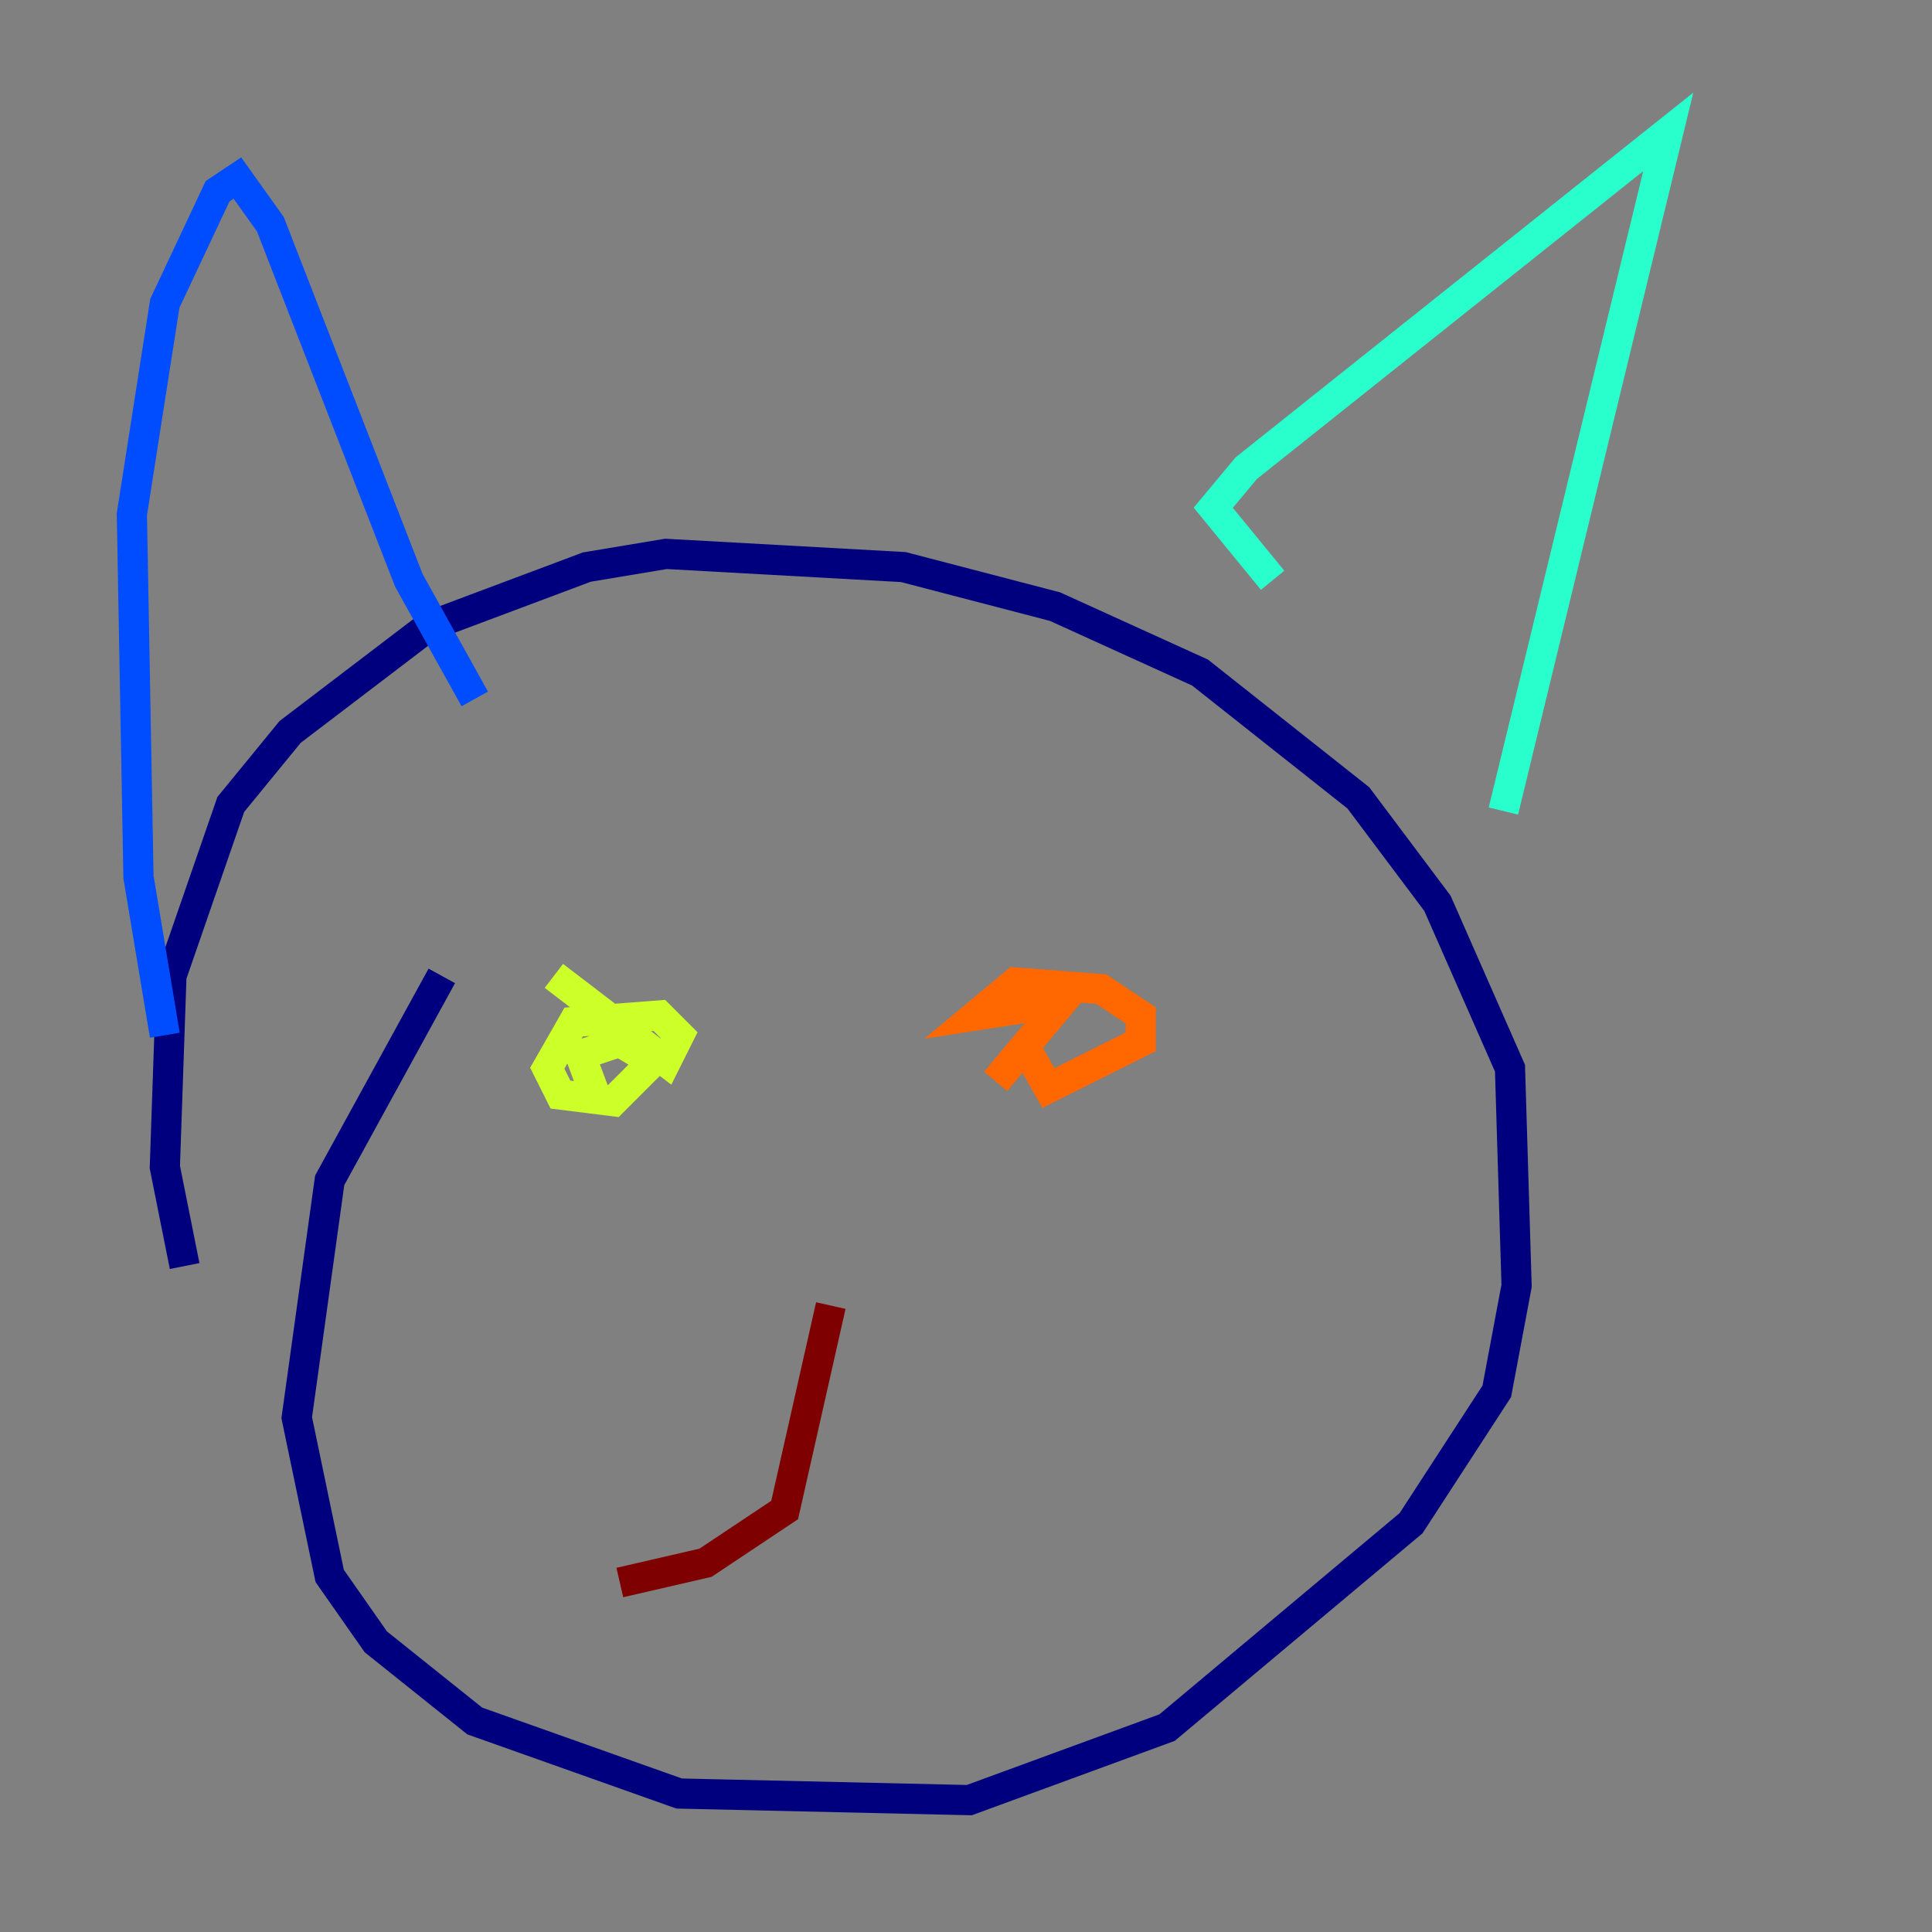 <?xml version="1.0" encoding="utf-8" ?>
<svg baseProfile="tiny" height="128" version="1.2" viewBox="0,0,128,128" width="128" xmlns="http://www.w3.org/2000/svg" xmlns:ev="http://www.w3.org/2001/xml-events" xmlns:xlink="http://www.w3.org/1999/xlink"><rect x="0" y="0" width="128" height="128" fill="#808080" stroke="none"/><defs /><polyline fill="none" points="29.27,64.655 21.843,78.198 19.659,93.925 21.843,104.41 24.901,108.778 31.454,114.02 44.997,118.826 64.218,119.263 77.324,114.457 93.488,100.915 99.167,92.177 100.478,85.188 100.041,70.771 95.236,59.85 89.993,52.86 79.508,44.56 69.898,40.191 59.85,37.57 44.123,36.696 38.88,37.57 28.396,41.502 19.222,48.492 15.29,53.297 11.358,64.655 10.921,77.324 12.232,83.877" stroke="#00007f" stroke-width="2" /><polyline fill="none" points="10.921,68.587 9.174,58.102 8.737,34.075 10.921,20.096 14.416,12.669 15.727,11.795 17.911,14.853 27.085,38.444 31.454,46.307" stroke="#004cff" stroke-width="2" /><polyline fill="none" points="84.314,38.444 80.382,33.638 82.567,31.017 110.526,8.737 99.604,53.734" stroke="#29ffcd" stroke-width="2" /><polyline fill="none" points="36.696,64.655 44.123,70.335 44.997,68.587 43.686,67.276 38.007,67.713 36.259,70.771 37.133,72.519 40.628,72.956 43.249,70.335 41.065,69.024 38.444,69.898 39.754,73.392" stroke="#cdff29" stroke-width="2" /><polyline fill="none" points="67.713,69.024 69.461,72.082 75.577,69.024 75.577,67.276 72.956,65.529 67.276,65.092 64.655,67.276 70.335,66.403 65.966,71.645" stroke="#ff6700" stroke-width="2" /><polyline fill="none" points="55.044,86.498 51.986,100.041 46.744,103.536 41.065,104.846" stroke="#7f0000" stroke-width="2" /></svg>